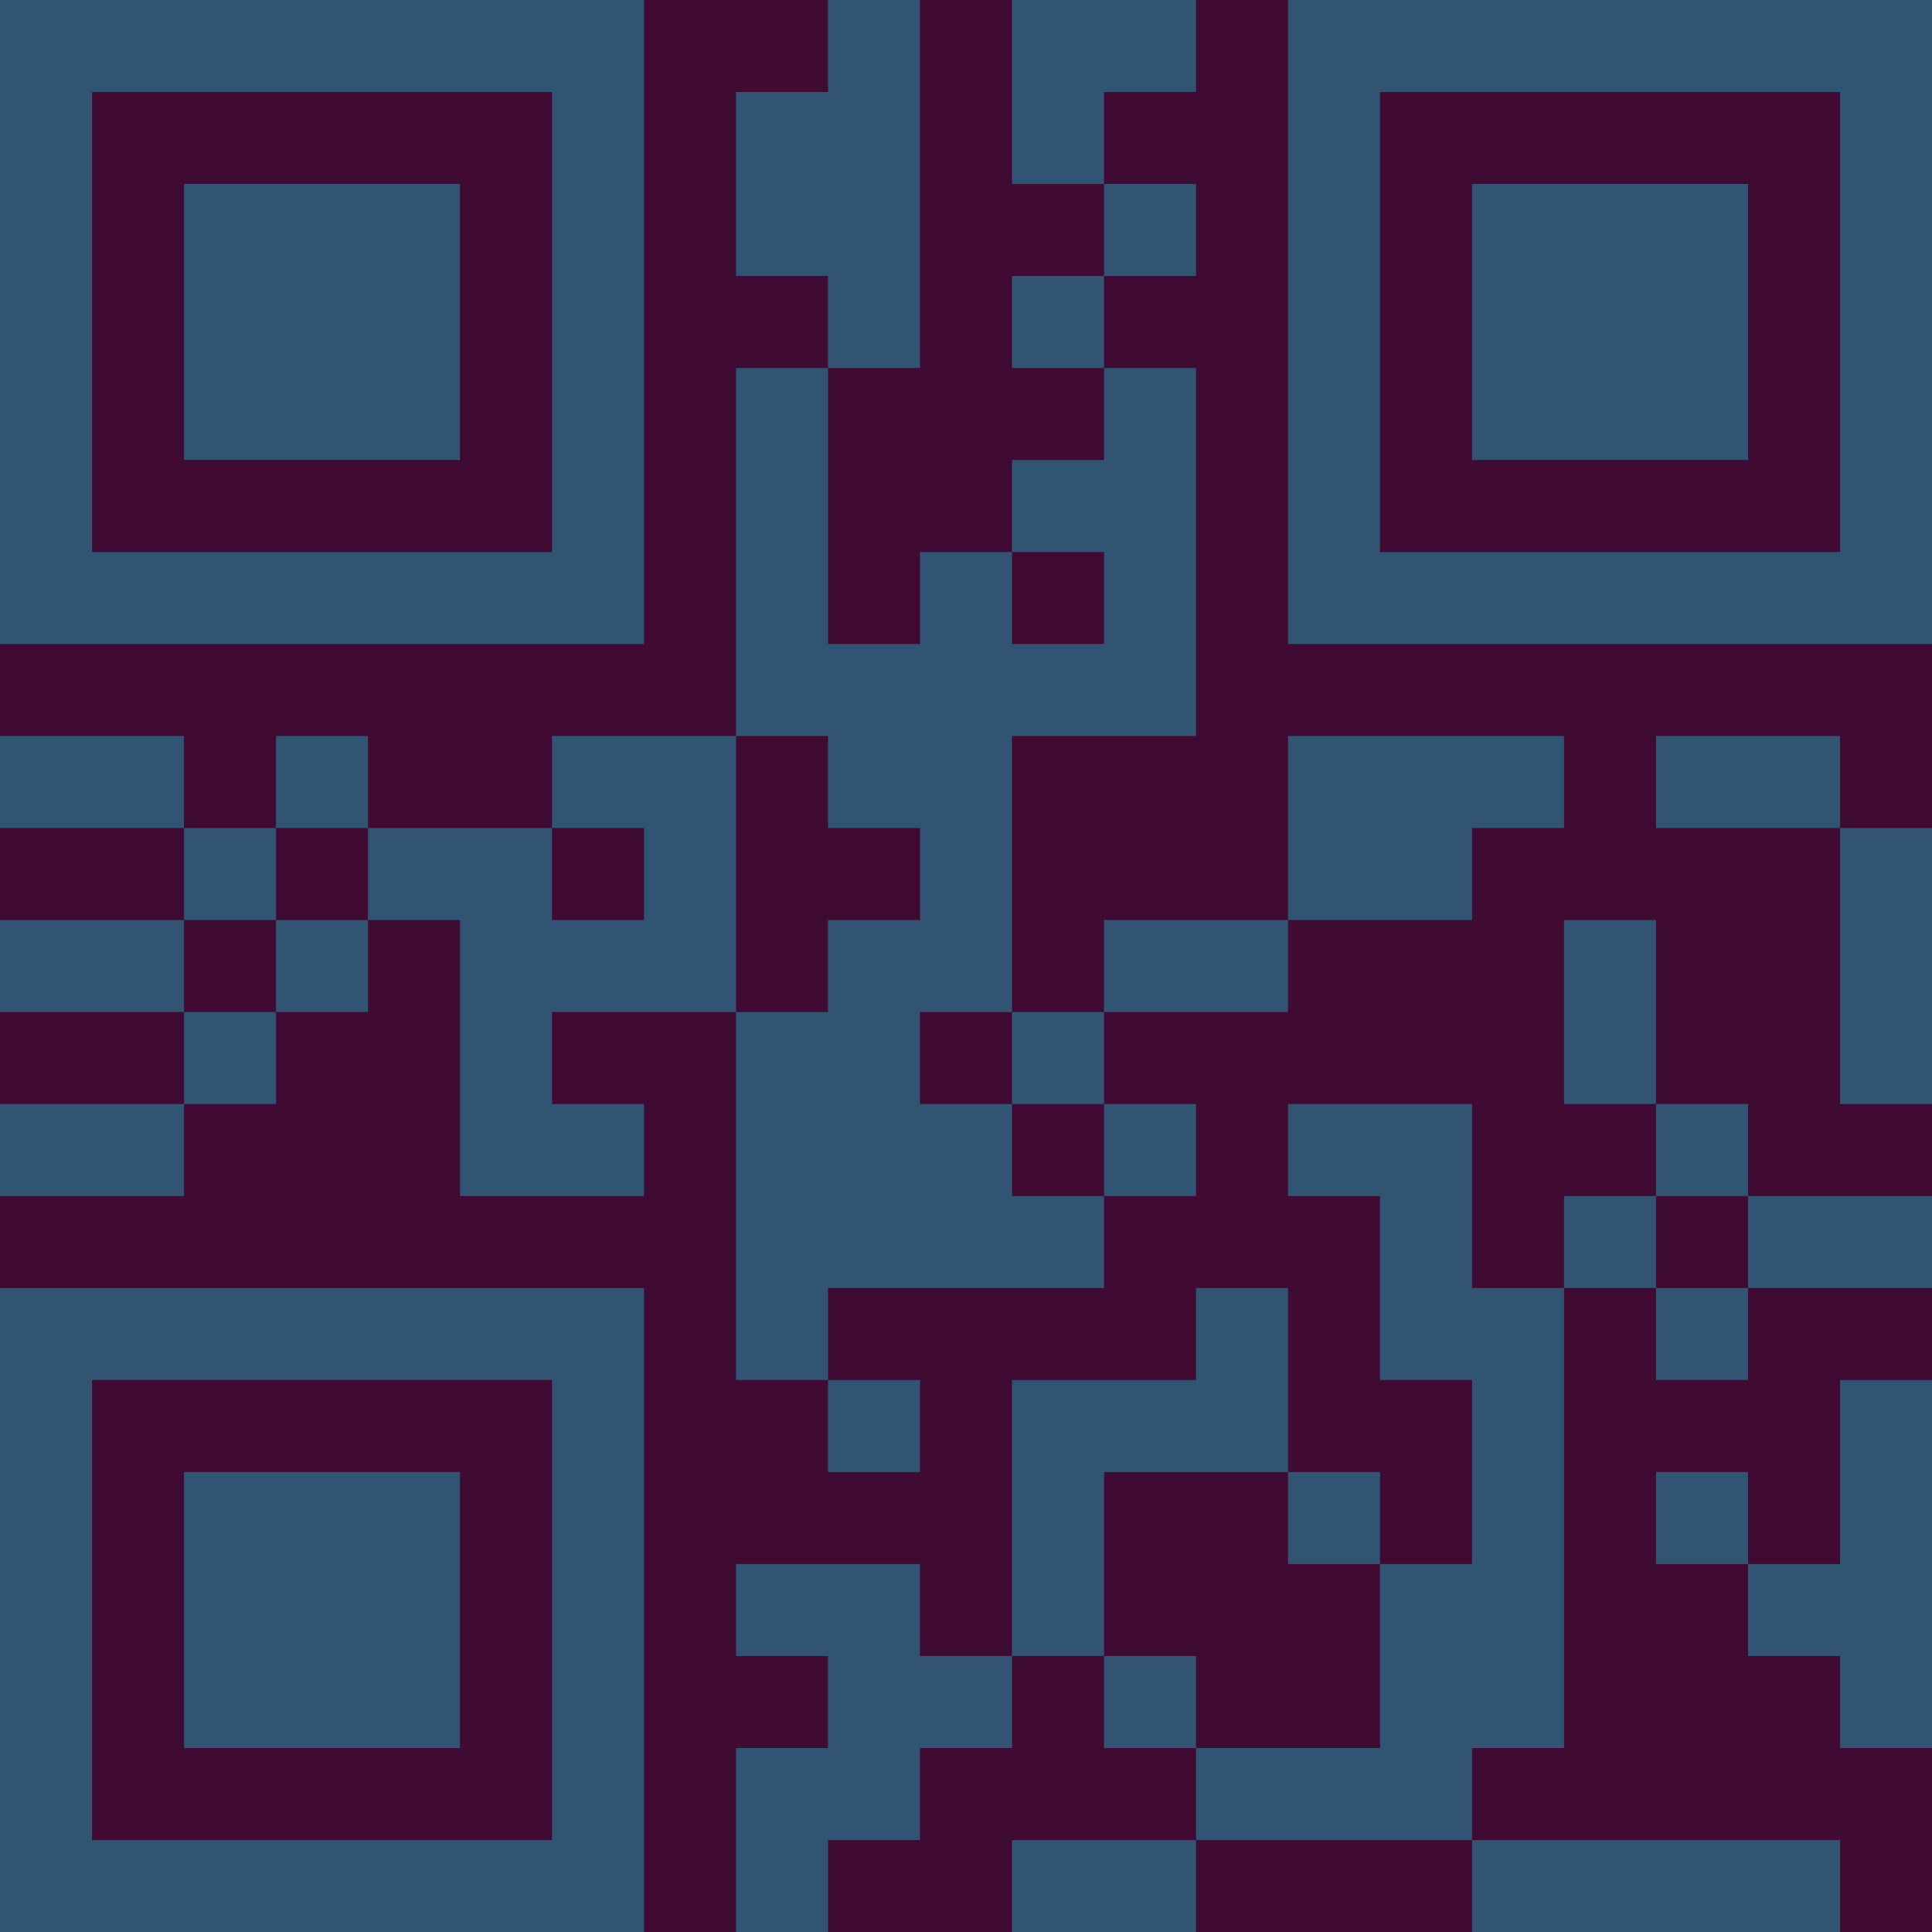 <?xml version="1.0" encoding="UTF-8"?>
<svg xmlns="http://www.w3.org/2000/svg" version="1.1" width="300" height="300" viewBox="0 0 300 300"><rect x="0" y="0" width="300" height="300" fill="#3f0b33"/><g transform="scale(14.286)"><g transform="translate(0,0)"><path fill-rule="evenodd" d="M9 0L9 1L8 1L8 3L9 3L9 4L8 4L8 8L6 8L6 9L4 9L4 8L3 8L3 9L2 9L2 8L0 8L0 9L2 9L2 10L0 10L0 11L2 11L2 12L0 12L0 13L2 13L2 12L3 12L3 11L4 11L4 10L5 10L5 13L7 13L7 12L6 12L6 11L8 11L8 15L9 15L9 16L10 16L10 15L9 15L9 14L12 14L12 13L13 13L13 12L12 12L12 11L14 11L14 10L16 10L16 9L17 9L17 8L14 8L14 10L12 10L12 11L11 11L11 8L13 8L13 4L12 4L12 3L13 3L13 2L12 2L12 1L13 1L13 0L11 0L11 2L12 2L12 3L11 3L11 4L12 4L12 5L11 5L11 6L10 6L10 7L9 7L9 4L10 4L10 0ZM11 6L11 7L12 7L12 6ZM8 8L8 11L9 11L9 10L10 10L10 9L9 9L9 8ZM18 8L18 9L20 9L20 12L21 12L21 9L20 9L20 8ZM3 9L3 10L2 10L2 11L3 11L3 10L4 10L4 9ZM6 9L6 10L7 10L7 9ZM17 10L17 12L18 12L18 13L17 13L17 14L16 14L16 12L14 12L14 13L15 13L15 15L16 15L16 17L15 17L15 16L14 16L14 14L13 14L13 15L11 15L11 18L10 18L10 17L8 17L8 18L9 18L9 19L8 19L8 21L9 21L9 20L10 20L10 19L11 19L11 18L12 18L12 19L13 19L13 20L11 20L11 21L13 21L13 20L16 20L16 21L20 21L20 20L16 20L16 19L17 19L17 14L18 14L18 15L19 15L19 14L21 14L21 13L19 13L19 12L18 12L18 10ZM10 11L10 12L11 12L11 13L12 13L12 12L11 12L11 11ZM18 13L18 14L19 14L19 13ZM20 15L20 17L19 17L19 16L18 16L18 17L19 17L19 18L20 18L20 19L21 19L21 15ZM12 16L12 18L13 18L13 19L15 19L15 17L14 17L14 16ZM0 0L0 7L7 7L7 0ZM1 1L1 6L6 6L6 1ZM2 2L2 5L5 5L5 2ZM14 0L14 7L21 7L21 0ZM15 1L15 6L20 6L20 1ZM16 2L16 5L19 5L19 2ZM0 14L0 21L7 21L7 14ZM1 15L1 20L6 20L6 15ZM2 16L2 19L5 19L5 16Z" fill="#315473"/></g></g></svg>
